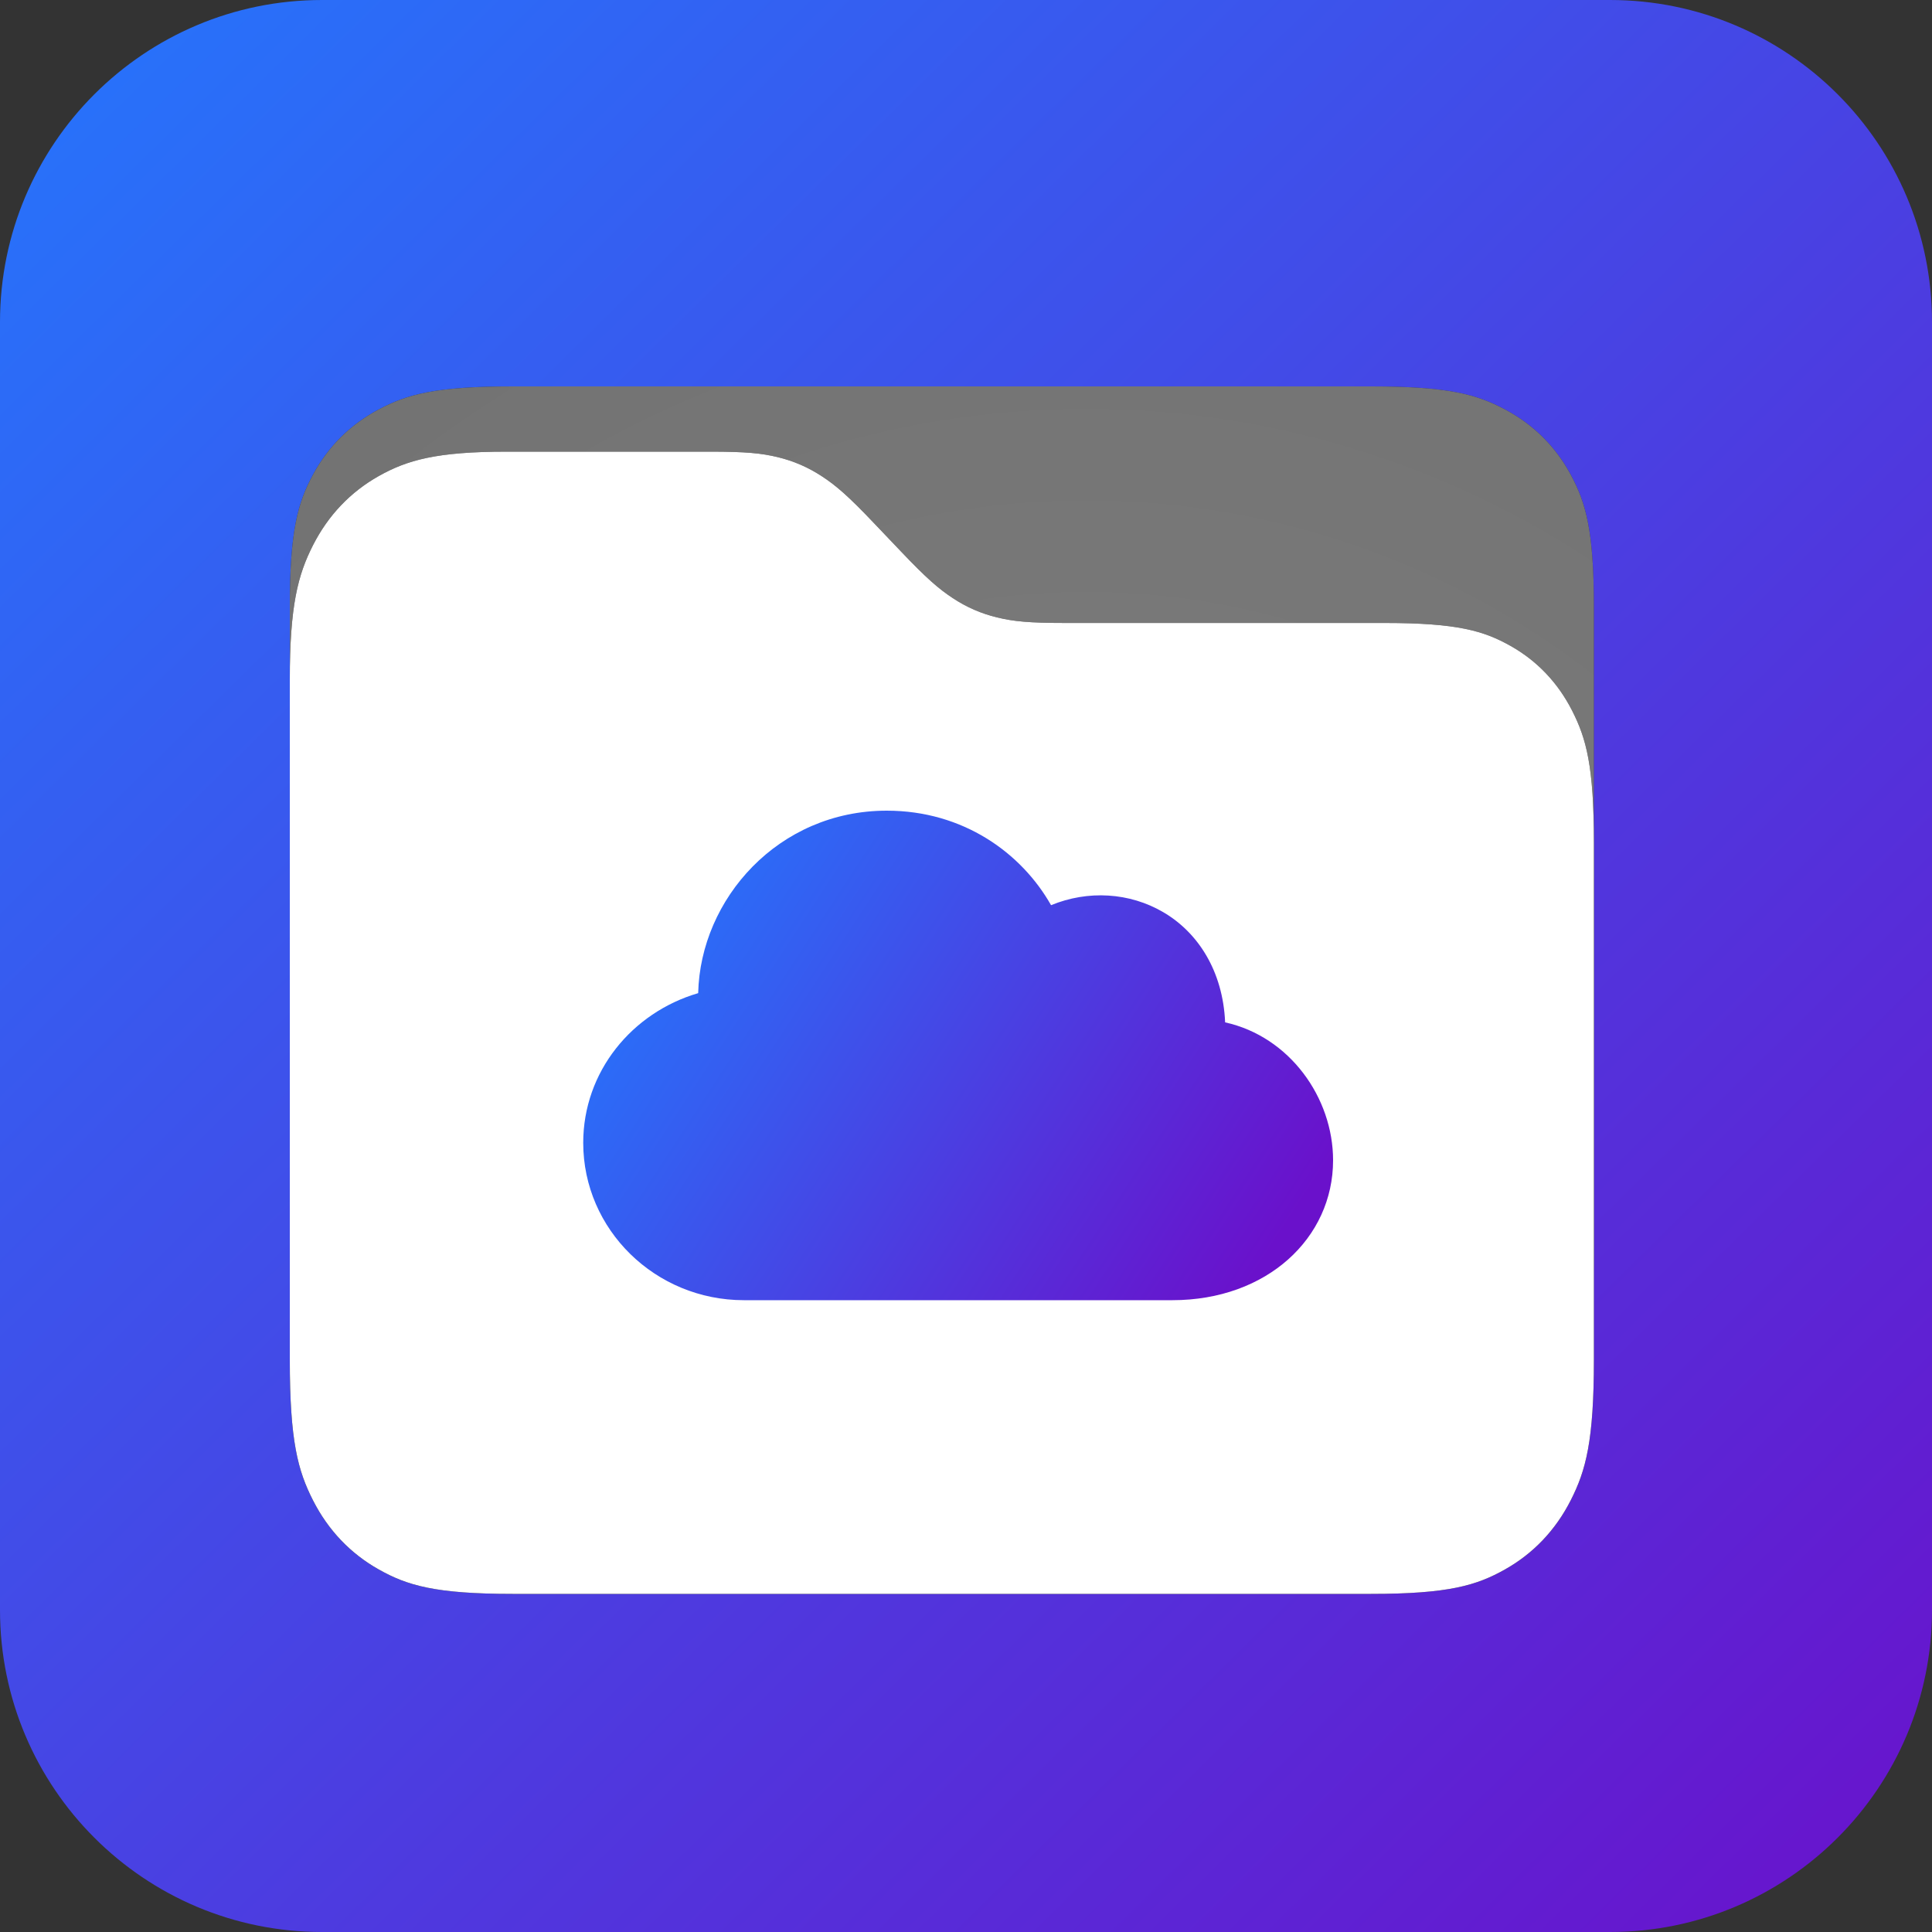 <?xml version="1.0" encoding="UTF-8"?>
<svg width="40px" height="40px" viewBox="0 0 40 40" version="1.1" xmlns="http://www.w3.org/2000/svg" xmlns:xlink="http://www.w3.org/1999/xlink">
    <rect x="0" y="0" width="40" height="40" fill="#333333" stroke="none"/>
    <!-- Generator: Sketch 64 (93537) - https://sketch.com -->
    <title>drive</title>
    <desc>Created with Sketch.</desc>
    <defs>
        <linearGradient x1="1.444%" y1="0%" x2="100%" y2="100%" id="linearGradient-1">
            <stop stop-color="#2575FC" offset="0%"></stop>
            <stop stop-color="#6A11CB" offset="100%"></stop>
        </linearGradient>
        <radialGradient cx="38.961%" cy="12.975%" fx="38.961%" fy="12.975%" r="106.041%" gradientTransform="translate(0.39,0.13),scale(0.826,1),rotate(63.596),translate(-0.39,-0.13)" id="radialGradient-2">
            <stop stop-color="#FFFFFF" stop-opacity="0.5" offset="0%"></stop>
            <stop stop-color="#E6E6E6" stop-opacity="0.5" offset="100%"></stop>
        </radialGradient>
        <linearGradient x1="1.444%" y1="28.691%" x2="100%" y2="71.309%" id="linearGradient-3">
            <stop stop-color="#2575FC" offset="0%"></stop>
            <stop stop-color="#6A11CB" offset="100%"></stop>
        </linearGradient>
    </defs>
    <g id="01-Desktop" stroke="none" stroke-width="1" fill="none" fill-rule="evenodd">
        <g id="01-Desktop-/-01-HomePage-/-01_01_Home-1440" transform="translate(-760, -2466)">
            <g id="drive" transform="translate(760, 2466)">
                <path d="M6.667,0 L33.333,0 C37.015,0 40,2.985 40,6.667 L40,33.333 C40,37.015 37.015,40 33.333,40 L6.667,40 C2.985,40 0,37.015 0,33.333 L0,6.667 C0,2.985 2.985,0 6.667,0 Z" id="path-2" fill="url(#linearGradient-1)" fill-rule="nonzero"></path>
                <g id="Group" transform="translate(6, 7)">
                    <g id="Style-Copy" transform="translate(13.5, 11.797) rotate(180) translate(-13.5, -11.797) translate(0, 0.297)">
                        <g id="path-5-link" fill="#000000" fill-rule="nonzero">
                            <path d="M4.495,0 L8.701,0 C9.447,0 9.769,0.031 10.103,0.108 C10.437,0.184 10.733,0.305 11.024,0.485 C11.314,0.666 11.565,0.869 12.092,1.392 L12.658,1.952 C13.185,2.475 13.436,2.679 13.726,2.859 C14.017,3.039 14.313,3.161 14.647,3.237 C14.981,3.313 15.303,3.345 16.049,3.345 L22.673,3.345 C24.178,3.345 24.723,3.5 25.273,3.791 C25.823,4.083 26.255,4.511 26.549,5.056 C26.843,5.601 27,6.141 27,7.632 L27,17.724 C27,19.314 26.833,19.891 26.519,20.472 C26.205,21.054 25.745,21.51 25.158,21.821 C24.572,22.132 23.99,22.297 22.385,22.297 L4.615,22.297 C3.01,22.297 2.428,22.132 1.842,21.821 C1.255,21.51 0.795,21.054 0.481,20.472 C0.167,19.891 0,19.314 0,17.724 L0,4.454 C0,3.007 0.167,2.406 0.481,1.825 C0.795,1.244 1.255,0.787 1.842,0.477 C2.428,0.166 3.034,0 4.495,0 Z" id="path-5"></path>
                        </g>
                        <g id="path-5-link" fill="url(#radialGradient-2)">
                            <path d="M4.495,0 L8.701,0 C9.447,0 9.769,0.031 10.103,0.108 C10.437,0.184 10.733,0.305 11.024,0.485 C11.314,0.666 11.565,0.869 12.092,1.392 L12.658,1.952 C13.185,2.475 13.436,2.679 13.726,2.859 C14.017,3.039 14.313,3.161 14.647,3.237 C14.981,3.313 15.303,3.345 16.049,3.345 L22.673,3.345 C24.178,3.345 24.723,3.5 25.273,3.791 C25.823,4.083 26.255,4.511 26.549,5.056 C26.843,5.601 27,6.141 27,7.632 L27,17.724 C27,19.314 26.833,19.891 26.519,20.472 C26.205,21.054 25.745,21.51 25.158,21.821 C24.572,22.132 23.99,22.297 22.385,22.297 L4.615,22.297 C3.01,22.297 2.428,22.132 1.842,21.821 C1.255,21.51 0.795,21.054 0.481,20.472 C0.167,19.891 0,19.314 0,17.724 L0,4.454 C0,3.007 0.167,2.406 0.481,1.825 C0.795,1.244 1.255,0.787 1.842,0.477 C2.428,0.166 3.034,0 4.495,0 Z" id="path-5"></path>
                        </g>
                    </g>
                    <g id="Style" transform="translate(0, 2.351)">
                        <g id="path-7-link" fill="#000000" fill-rule="nonzero">
                            <path d="M4.495,0 L8.701,0 C9.447,0 9.769,0.033 10.103,0.114 C10.437,0.195 10.733,0.324 11.024,0.515 C11.314,0.706 11.565,0.922 12.092,1.477 L12.658,2.071 C13.185,2.625 13.436,2.841 13.726,3.032 C14.017,3.224 14.313,3.352 14.647,3.433 C14.981,3.514 15.303,3.547 16.049,3.547 L22.673,3.547 C24.178,3.547 24.723,3.712 25.273,4.021 C25.823,4.33 26.255,4.784 26.549,5.362 C26.843,5.94 27,6.513 27,8.095 L27,18.798 C27,20.485 26.833,21.096 26.519,21.713 C26.205,22.33 25.745,22.813 25.158,23.143 C24.572,23.473 23.99,23.649 22.385,23.649 L4.615,23.649 C3.01,23.649 2.428,23.473 1.842,23.143 C1.255,22.813 0.795,22.33 0.481,21.713 C0.167,21.096 0,20.485 0,18.798 L0,4.724 C0,3.189 0.167,2.552 0.481,1.936 C0.795,1.319 1.255,0.835 1.842,0.505 C2.428,0.176 3.034,0 4.495,0 Z" id="path-7"></path>
                        </g>
                        <g id="path-7-link" fill="#FFFFFF">
                            <path d="M4.495,0 L8.701,0 C9.447,0 9.769,0.033 10.103,0.114 C10.437,0.195 10.733,0.324 11.024,0.515 C11.314,0.706 11.565,0.922 12.092,1.477 L12.658,2.071 C13.185,2.625 13.436,2.841 13.726,3.032 C14.017,3.224 14.313,3.352 14.647,3.433 C14.981,3.514 15.303,3.547 16.049,3.547 L22.673,3.547 C24.178,3.547 24.723,3.712 25.273,4.021 C25.823,4.33 26.255,4.784 26.549,5.362 C26.843,5.94 27,6.513 27,8.095 L27,18.798 C27,20.485 26.833,21.096 26.519,21.713 C26.205,22.33 25.745,22.813 25.158,23.143 C24.572,23.473 23.99,23.649 22.385,23.649 L4.615,23.649 C3.01,23.649 2.428,23.473 1.842,23.143 C1.255,22.813 0.795,22.33 0.481,21.713 C0.167,21.096 0,20.485 0,18.798 L0,4.724 C0,3.189 0.167,2.552 0.481,1.936 C0.795,1.319 1.255,0.835 1.842,0.505 C2.428,0.176 3.034,0 4.495,0 Z" id="path-7"></path>
                        </g>
                    </g>
                    <path d="M12.359,9.784 C13.944,9.784 15.149,10.661 15.761,11.741 C16.524,11.426 17.388,11.476 18.088,11.888 C18.802,12.307 19.319,13.102 19.365,14.167 C20.698,14.461 21.6,15.724 21.6,17.023 C21.6,18.63 20.233,19.919 18.273,19.919 L18.273,19.919 L9.402,19.919 C7.567,19.919 6.075,18.458 6.075,16.661 C6.075,15.189 7.083,13.964 8.455,13.562 C8.5,11.612 10.114,9.784 12.359,9.784 Z" id="Shape" fill="url(#linearGradient-3)" fill-rule="nonzero"></path>
                </g>
            </g>
        </g>
    </g>
</svg>